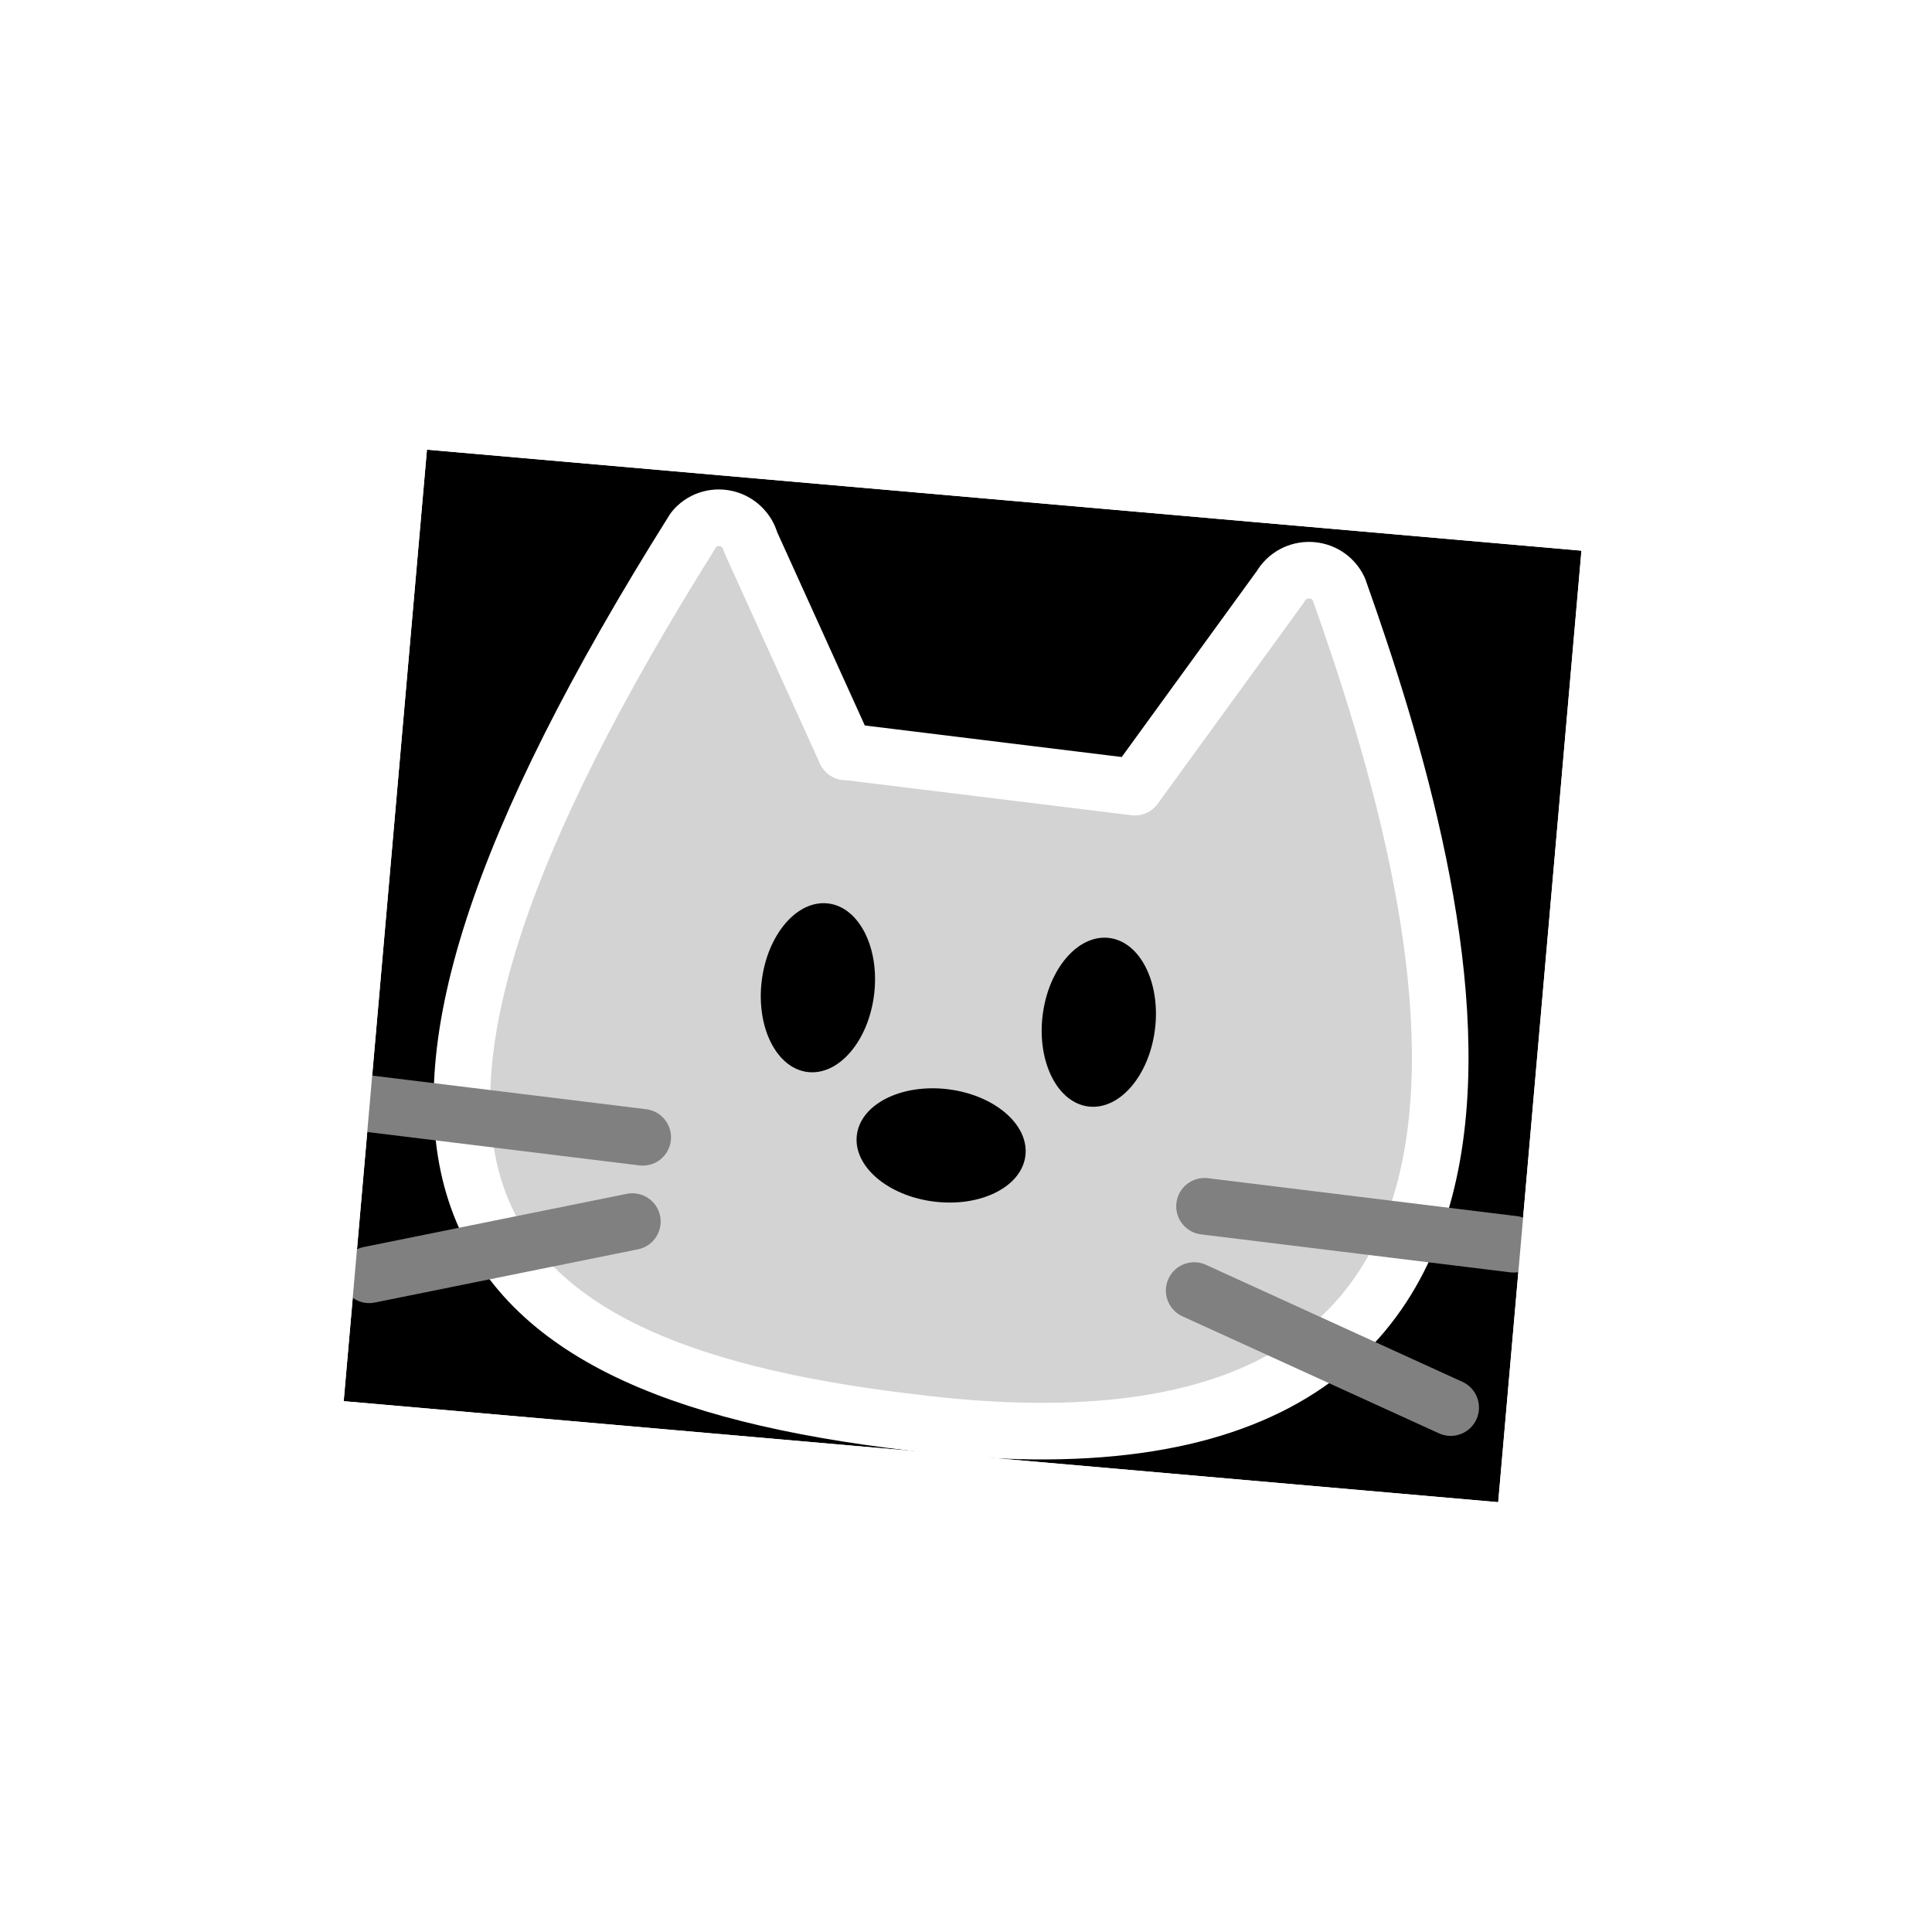 <svg xmlns="http://www.w3.org/2000/svg" viewBox="0 0 512 512">
	<defs>
		<style>
			#cloud {
				fill: white;
				stroke: white;
				stroke-linejoin: round;
			}

			#kitty #head {
				stroke: white;
				stroke-width: 20;
				stroke-linecap: round;
				stroke-linejoin: round;
				fill: lightgrey;
			}

			#kitty #mouth, 
			#kitty #whiskers {
				stroke-width: 20;
				stroke-linecap: round;
			}

			#kitty #eyes-open {
				fill: black;
			}

			#kitty #eyes-closed {
				stroke: black;
				stroke-width: 25;
				stroke-linecap: round;
			}

			#kitty #nose {
				fill: hsl(0, 100%, 75%);
			}

			#kitty #mouth, 
			#kitty #whiskers {
				stroke: grey;
			}

			#frame {
				fill: hsl(0, 100%, 60%);
				stroke: white;
				stroke-width: 25;
			}
		</style>
	</defs>

	<rect width="512" height="512" fill="hsl(40, 90%, 66%)" style="display:none" />

	<g id="cloud" transform="translate(0, -15) scale(16)">
		<path d="M30.674 18.75c-0.201-2.96-2.352-5.364-5.169-5.949l-0.042-0.007c0.145-0.341 0.229-0.738 0.229-1.154 0-0.277-0.037-0.545-0.107-0.8l0.005 0.021c-0.451-1.39-1.572-2.445-2.971-2.796l-0.029-0.006c-0.35-0.104-0.753-0.164-1.17-0.164-0.882 0-1.701 0.268-2.381 0.726l0.015-0.010c-2.518-3.16-7.254-3.052-10.655-0.988-2.056 0.998-3.449 3.071-3.449 5.469 0 0.643 0.1 1.263 0.286 1.845l-0.012-0.043c-2.332 0.765-3.986 2.922-3.986 5.466 0 0.124 0.004 0.248 0.012 0.37l-0.001-0.017c-0.001 0.040-0.002 0.086-0.002 0.133 0 1.261 0.403 2.428 1.088 3.378l-0.012-0.017c0.764 1.004 1.959 1.646 3.305 1.646 0.043 0 0.086-0.001 0.129-0.002l-0.006 0 20.28-0.008c3.783-0.518 5.059-4.041 4.641-7.094z"></path>
	</g>

	<g transform="translate(256, 256) scale(0.75) translate(-256, -256)">
		<g id="frame">
			<rect x="15" y="60" width="480" height="400" transform="translate(256, 256) scale(0.9) rotate(5) translate(-256, -256)" />
		</g>

		<g id="kitty" transform="translate(256, 256) rotate(7) translate(-256, -256)">
			<path id="head" d="M 204.6, 186.1 l -42.4 -69.5 c -1.6 -4 -5.4 -6.8 -9.7 -7.2 -4.3 -.4 -8.5, 1.6 -10.8, 5.3 -112.2, 238.9 -53.9, 304.5, 114.4, 303.7, 252.7, 1, 166.6 -206.3, 114.4 -310.7 -5.1-7.9 -16.9-6.9 -20.6, 1.8 l -42.4, 76.5 h -102.9 Z" />

		<g id="eyes-open">
			<ellipse cx="205" cy="270" rx="20" ry="30" />
			<ellipse cx="305" cy="270" rx="20" ry="30" />
			<animate id="eyes-open-blink"
				attributeName="opacity"
				values="0;1"
				begin="10s;eyes-open-blink.end+30s"
				dur="1s"
				fill="remove"
				calcMode="discrete"
				repeatCount="1" />
		</g>

		<g id="eyes-closed" opacity="0">
			<line x1="185" y1="270" x2="225" y2="270" />
			<line x1="285" y1="270" x2="325" y2="270" />
			<animate id="eyes-closed-blink"
				attributeName="opacity"
				values="1;0"
				begin="10s;eyes-closed-blink.end+30s"
				dur="1s"
				fill="remove"
				calcMode="discrete"
				repeatCount="1" />
		</g>

			<g id="mouth" style="display:none">
				<line x1="255" y1="315" x2="255" y2="365" />
				<line x1="215" y1="370" x2="255" y2="365" />
				<line x1="255" y1="365" x2="295" y2="370" />
			</g>

			<g id="nose">
				<ellipse cx="255" cy="320" rx="30" ry="20" />
			</g>

			<g id="whiskers">
				<line x1="45" y1="330" x2="150" y2="330" />
				<line x1="60" y1="390" x2="150" y2="360" />
				<line x1="460" y1="330" x2="350" y2="330" />
				<line x1="445" y1="390" x2="350" y2="360" />
			</g>
		</g>

		<g id="frame">
			<rect x="15" y="60" width="480" height="400" transform="translate(256, 256) scale(0.9) rotate(5) translate(-256, -256)" fill="none" />
		</g>
	</g>
</svg>